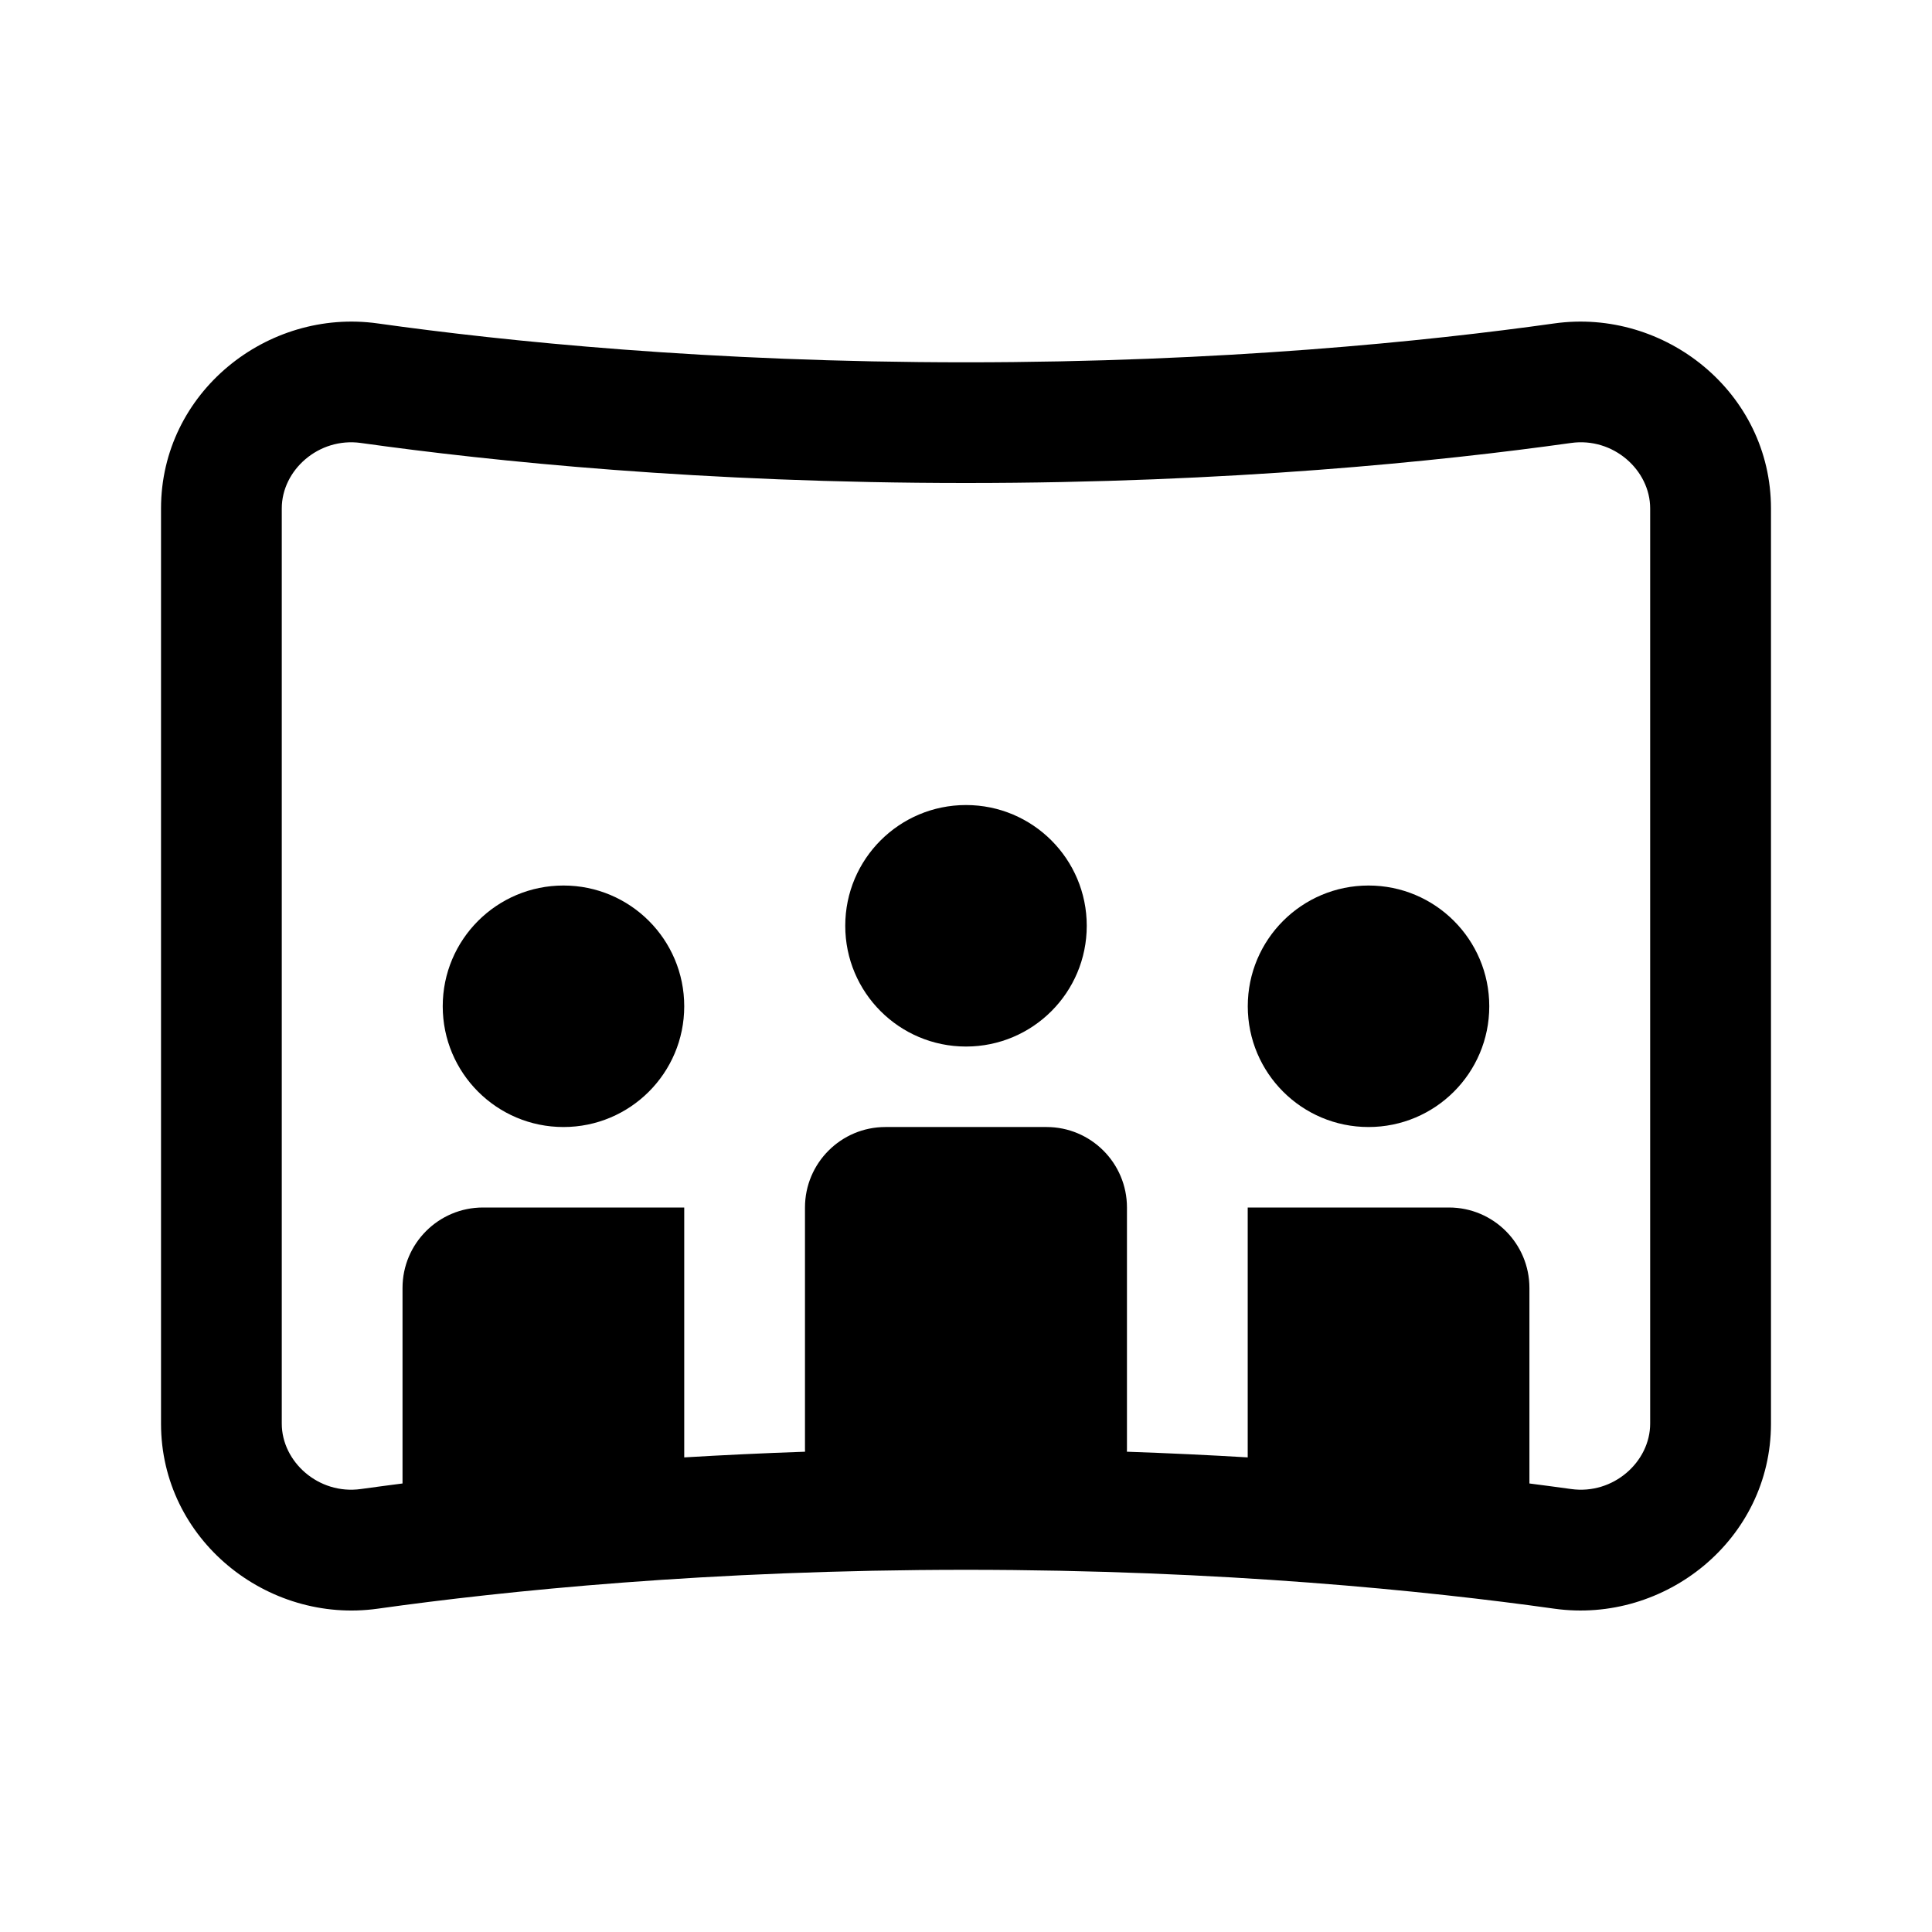<!-- Generated by IcoMoon.io -->
<svg version="1.1" xmlns="http://www.w3.org/2000/svg" width="32" height="32" viewBox="0 0 32 32">
<title>video-360</title>
<path d="M18 15.334c0 1.105-0.895 2-2 2s-2-0.895-2-2c0-1.105 0.895-2 2-2s2 0.895 2 2z"></path>
<path d="M9.333 18.667c1.105 0 2-0.895 2-2s-0.895-2-2-2c-1.105 0-2 0.895-2 2s0.895 2 2 2z"></path>
<path d="M22.667 18.667c1.105 0 2-0.895 2-2s-0.895-2-2-2c-1.105 0-2 0.895-2 2s0.895 2 2 2z"></path>
<path d="M2.667 8.422c0-1.921 1.758-3.322 3.589-3.065 2.101 0.295 5.489 0.644 9.744 0.644s7.643-0.349 9.744-0.644c1.831-0.257 3.589 1.144 3.589 3.065v15.158c0 1.921-1.757 3.321-3.588 3.065-2.103-0.295-5.493-0.644-9.745-0.644s-7.643 0.349-9.745 0.644c-1.831 0.257-3.588-1.144-3.588-3.065l-0-15.158zM5.978 7.337c-0.7-0.098-1.311 0.45-1.311 1.084l0 15.158c0 0.634 0.611 1.182 1.31 1.084 0.217-0.030 0.447-0.061 0.69-0.092v-3.238c0-0.736 0.597-1.333 1.333-1.333h3.333v4.139c0.635-0.038 1.303-0.070 2.001-0.094-0.001-0.015-0.001-0.030-0.001-0.045v-4c0-0.736 0.597-1.333 1.333-1.333h2.667c0.736 0 1.333 0.597 1.333 1.333v4c0 0.015-0 0.030-0.001 0.045 0.698 0.024 1.365 0.056 2.001 0.094v-4.139h3.333c0.736 0 1.333 0.597 1.333 1.333v3.238c0.243 0.031 0.473 0.062 0.69 0.092 0.699 0.098 1.31-0.45 1.31-1.084v-15.158c0-0.634-0.611-1.183-1.311-1.084-2.177 0.305-5.659 0.663-10.022 0.663s-7.845-0.358-10.022-0.663z"></path>
</svg>
